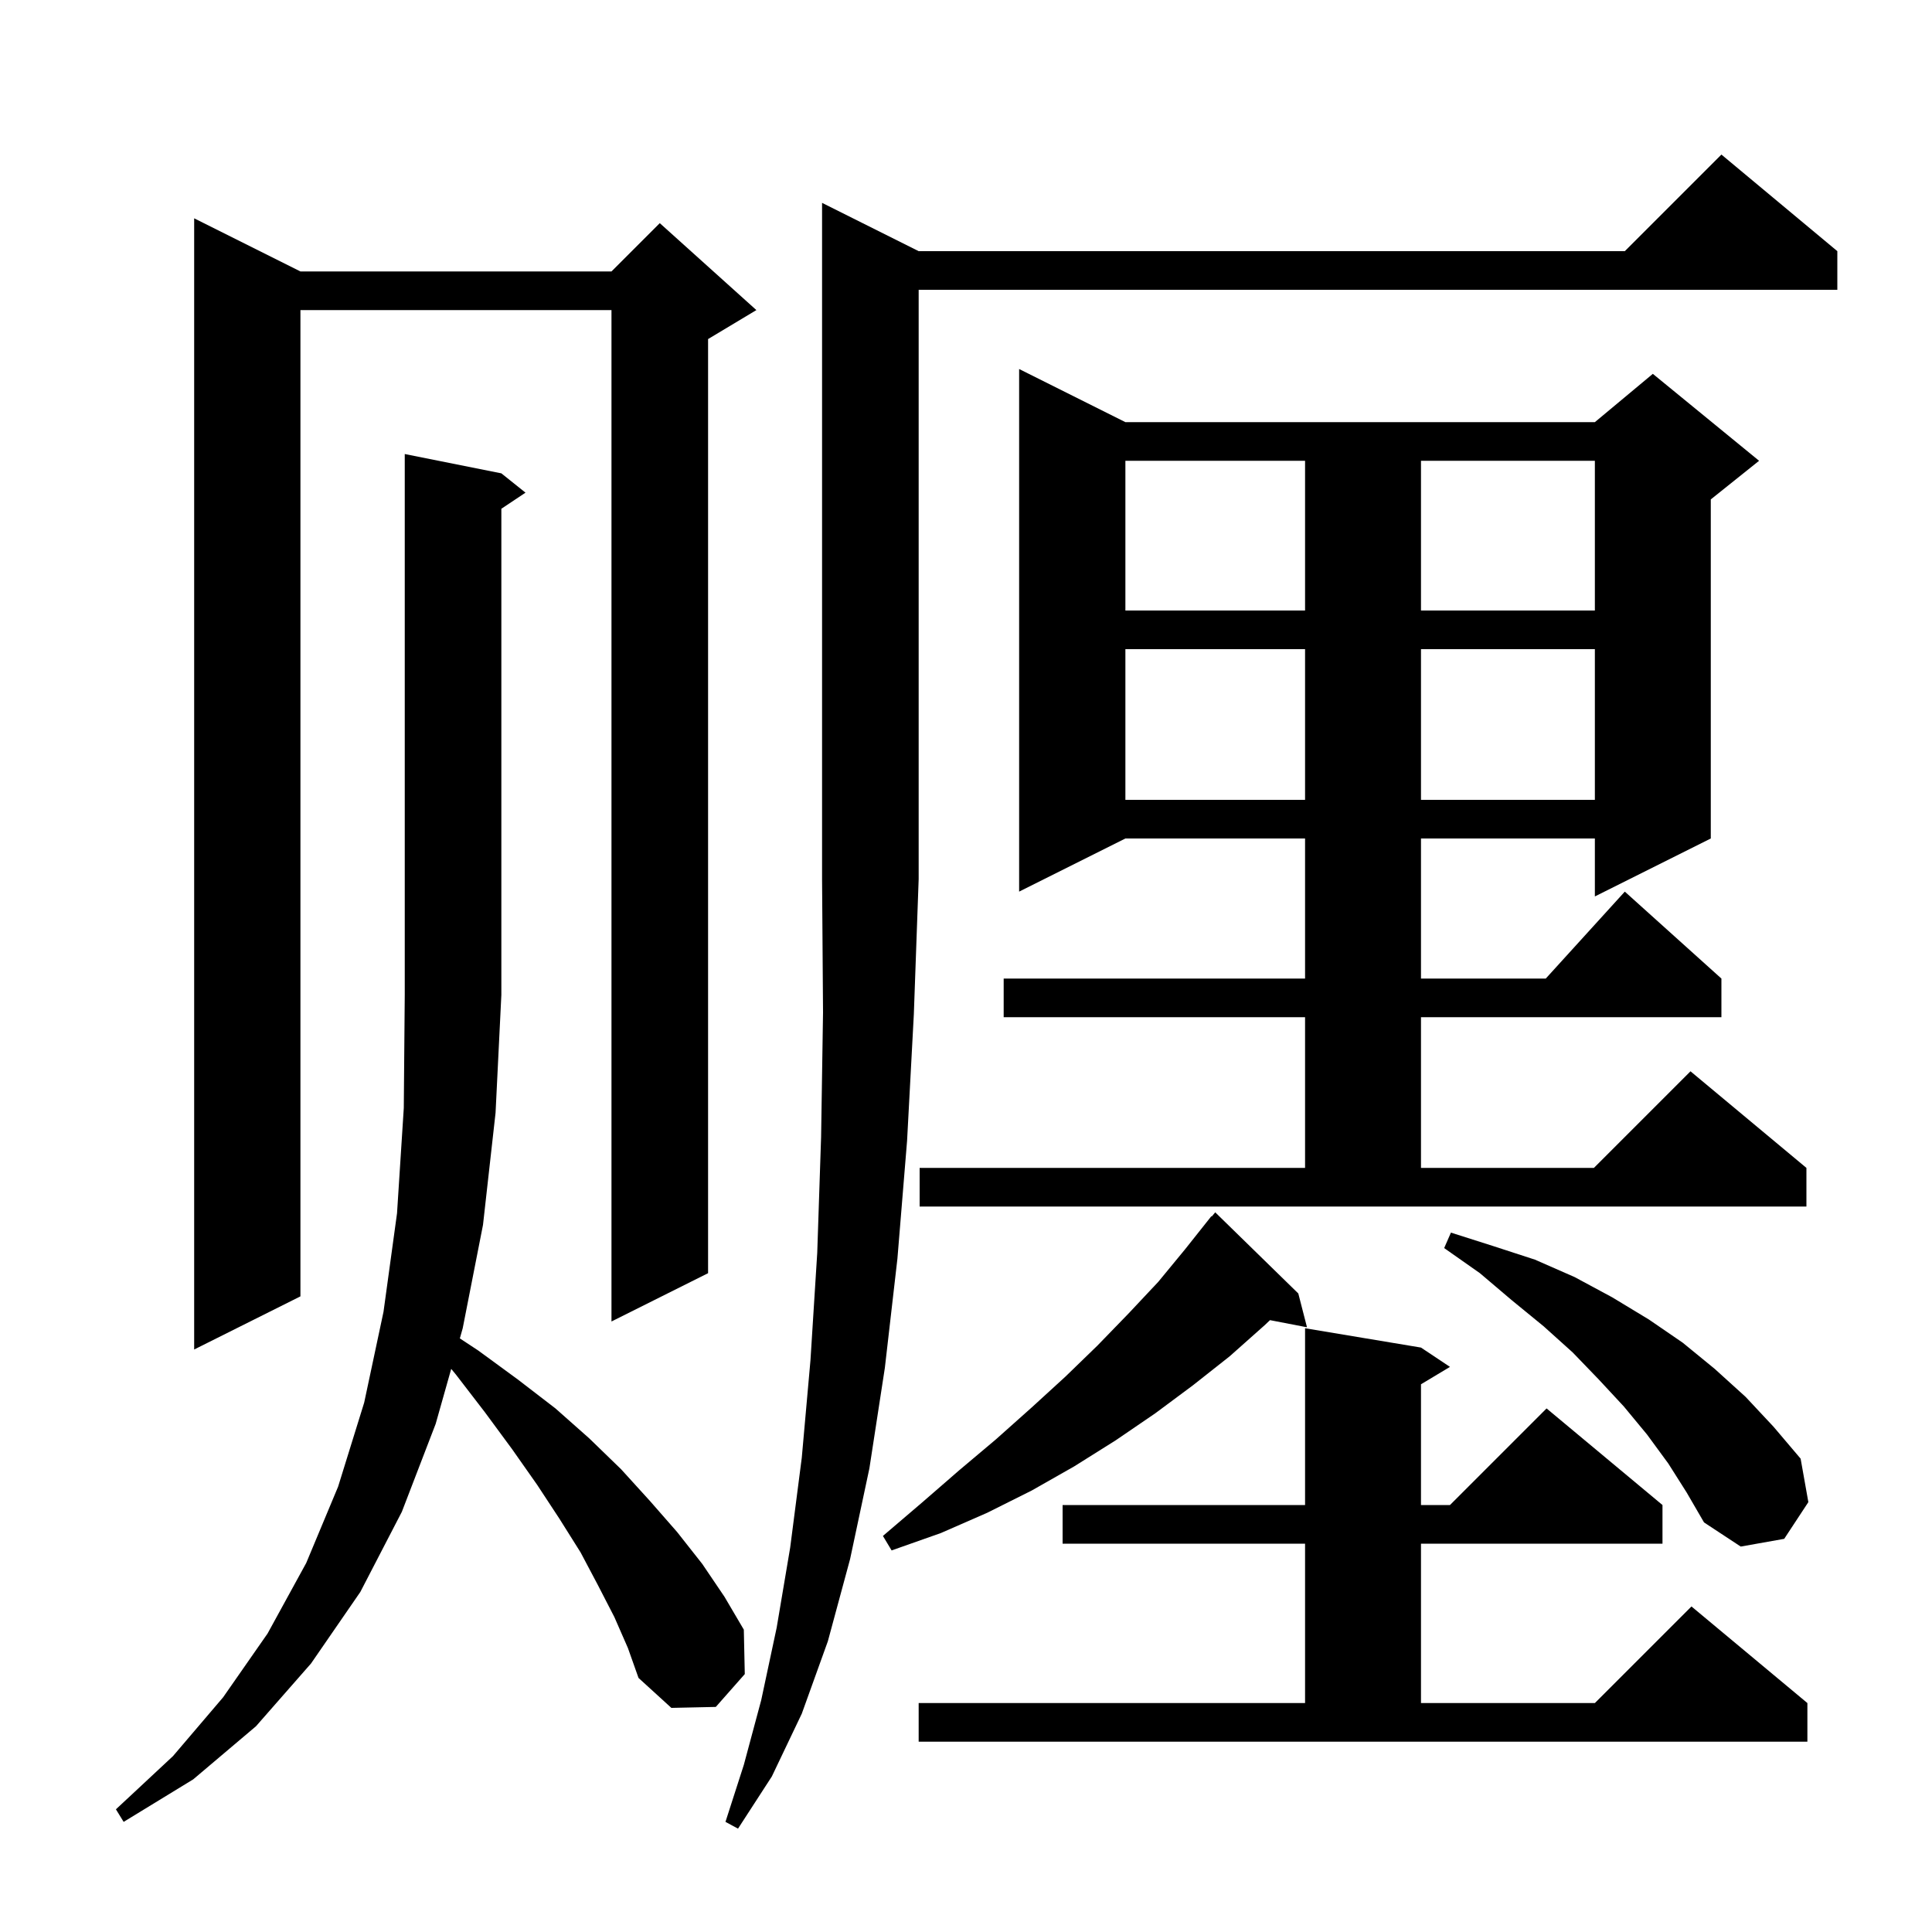<svg xmlns="http://www.w3.org/2000/svg" xmlns:xlink="http://www.w3.org/1999/xlink" version="1.1" baseProfile="full" viewBox="0 0 200 200" width="200" height="200">
<g fill="black">
<path d="M 95.1 26.0 L 168.2 26.0 L 178.2 16.0 L 190.2 26.0 L 190.2 30.0 L 95.1 30.0 L 95.1 91.0 L 94.6 105.0 L 93.9 118.1 L 92.9 130.3 L 91.6 141.6 L 90.0 152.0 L 88.0 161.4 L 85.7 169.9 L 83.0 177.4 L 79.9 183.9 L 76.4 189.3 L 75.1 188.6 L 77.0 182.7 L 78.8 176.0 L 80.4 168.5 L 81.8 160.2 L 83.0 150.9 L 83.9 140.8 L 84.6 129.7 L 85.0 117.7 L 85.2 104.8 L 85.1 91.0 L 85.1 21.0 Z M 63.6 167.4 L 61.9 164.1 L 60.1 160.7 L 57.9 157.2 L 55.6 153.7 L 53.0 150.0 L 50.2 146.2 L 47.2 142.3 L 46.71 141.706 L 45.1 147.4 L 41.6 156.5 L 37.3 164.8 L 32.2 172.2 L 26.5 178.7 L 20.0 184.2 L 12.8 188.6 L 12.0 187.3 L 17.9 181.8 L 23.1 175.7 L 27.7 169.1 L 31.7 161.8 L 35.0 153.9 L 37.7 145.2 L 39.7 135.8 L 41.1 125.6 L 41.8 114.7 L 41.9 103.0 L 41.9 47.0 L 51.9 49.0 L 54.4 51.0 L 51.9 52.667 L 51.9 103.0 L 51.3 115.2 L 50.0 126.8 L 47.9 137.5 L 47.603 138.55 L 49.5 139.8 L 53.6 142.8 L 57.5 145.8 L 61.0 148.9 L 64.3 152.1 L 67.3 155.4 L 70.1 158.6 L 72.7 161.9 L 75.0 165.3 L 77.0 168.7 L 77.1 173.3 L 74.1 176.7 L 69.5 176.8 L 66.1 173.7 L 65.0 170.6 Z M 95.1 176.3 L 135.1 176.3 L 135.1 159.8 L 110.0 159.8 L 110.0 155.8 L 135.1 155.8 L 135.1 137.5 L 147.1 139.5 L 150.1 141.5 L 147.1 143.3 L 147.1 155.8 L 150.1 155.8 L 160.1 145.8 L 172.1 155.8 L 172.1 159.8 L 147.1 159.8 L 147.1 176.3 L 165.1 176.3 L 175.1 166.3 L 187.1 176.3 L 187.1 180.3 L 95.1 180.3 Z M 134.4 133.9 L 135.3 137.4 L 131.471 136.661 L 130.9 137.2 L 127.3 140.4 L 123.5 143.4 L 119.6 146.3 L 115.5 149.1 L 111.2 151.8 L 106.8 154.3 L 102.2 156.6 L 97.4 158.7 L 92.3 160.5 L 91.4 159.0 L 95.5 155.5 L 99.3 152.2 L 103.1 149.0 L 106.8 145.7 L 110.3 142.5 L 113.6 139.3 L 116.8 136.0 L 119.9 132.7 L 122.7 129.3 L 125.4 125.9 L 125.438 125.934 L 125.8 125.5 Z M 172.7 151.5 L 170.5 148.5 L 168.1 145.6 L 165.5 142.8 L 162.8 140.0 L 159.8 137.3 L 156.5 134.6 L 153.2 131.8 L 149.5 129.2 L 150.2 127.6 L 154.6 129.0 L 158.9 130.4 L 163.0 132.2 L 166.9 134.3 L 170.7 136.6 L 174.2 139.0 L 177.5 141.7 L 180.7 144.6 L 183.6 147.7 L 186.4 151.0 L 187.2 155.5 L 184.7 159.3 L 180.2 160.1 L 176.4 157.6 L 174.6 154.5 Z M 31.1 28.1 L 63.3 28.1 L 68.3 23.1 L 78.3 32.1 L 73.3 35.1 L 73.3 131.8 L 63.3 136.8 L 63.3 32.1 L 31.1 32.1 L 31.1 134.2 L 20.1 139.7 L 20.1 22.6 Z M 95.2 120.9 L 135.1 120.9 L 135.1 105.3 L 103.9 105.3 L 103.9 101.3 L 135.1 101.3 L 135.1 86.8 L 116.5 86.8 L 105.5 92.3 L 105.5 38.2 L 116.5 43.7 L 165.1 43.7 L 171.1 38.7 L 182.1 47.7 L 177.1 51.7 L 177.1 86.8 L 165.1 92.8 L 165.1 86.8 L 147.1 86.8 L 147.1 101.3 L 160.018 101.3 L 168.2 92.3 L 178.2 101.3 L 178.2 105.3 L 147.1 105.3 L 147.1 120.9 L 165.0 120.9 L 175.0 110.9 L 187.0 120.9 L 187.0 124.9 L 95.2 124.9 Z M 116.5 67.2 L 116.5 82.8 L 135.1 82.8 L 135.1 67.2 Z M 147.1 67.2 L 147.1 82.8 L 165.1 82.8 L 165.1 67.2 Z M 116.5 47.7 L 116.5 63.2 L 135.1 63.2 L 135.1 47.7 Z M 147.1 47.7 L 147.1 63.2 L 165.1 63.2 L 165.1 47.7 Z " />
</g>
</svg>
